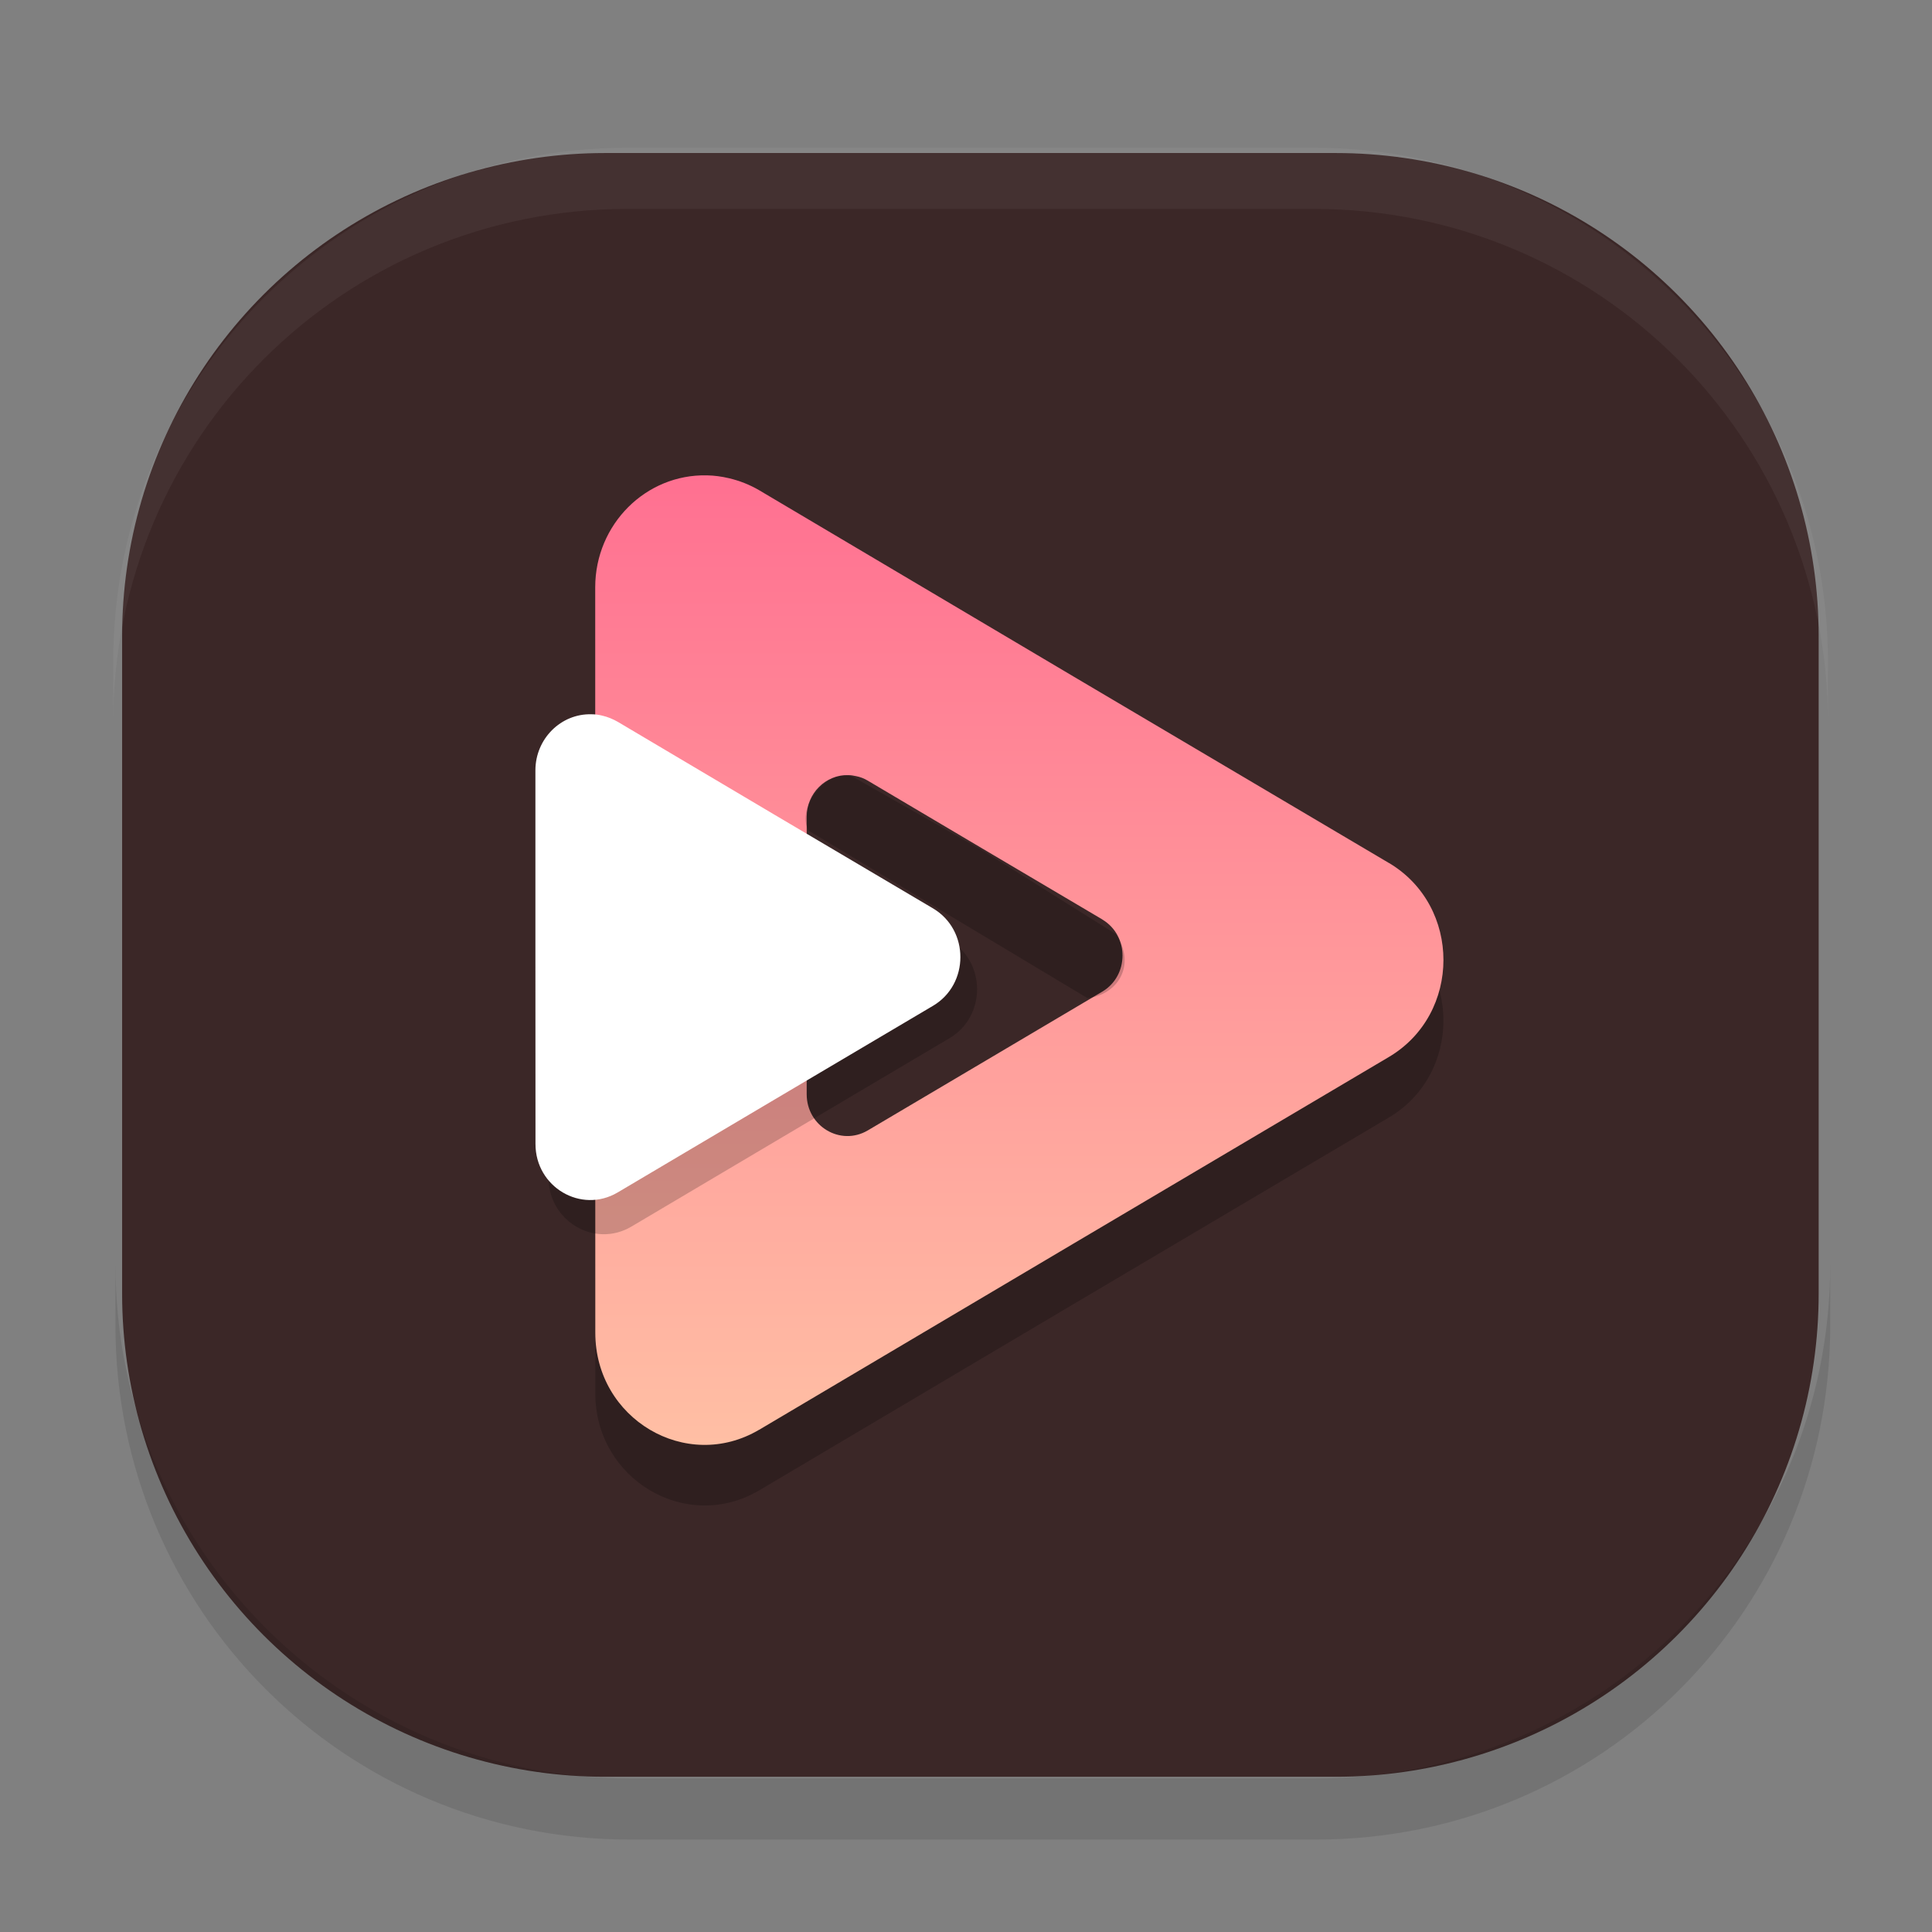 <?xml version="1.0" encoding="utf-8"?>
<svg width="24" height="24" version="1.1" xmlns="http://www.w3.org/2000/svg" xmlns:xlink="http://www.w3.org/1999/xlink" xmlns:bx="https://boxy-svg.com">
  <rect width="100%" height="100%" fill="#808080" stroke="none"/>
  <defs>
    <linearGradient id="gradient-1" bx:pinned="true">
      <stop offset="0" style="stop-color: rgb(255, 112, 145);"/>
      <stop offset="1" style="stop-color: rgb(255, 191, 164);"/>
    </linearGradient>
    <linearGradient id="gradient-0" bx:pinned="true">
      <stop offset="0.696" style="stop-color: rgb(255, 191, 164);"/>
    </linearGradient>
    <linearGradient id="color-0" gradientUnits="userSpaceOnUse" bx:pinned="true">
      <stop style="stop-color: rgb(255, 191, 164);"/>
    </linearGradient>
    <linearGradient id="color-1" gradientUnits="userSpaceOnUse" bx:pinned="true">
      <stop style="stop-color: rgb(255, 191, 164);"/>
    </linearGradient>
    <linearGradient id="gradient-1-0" gradientUnits="userSpaceOnUse" x1="12.5" y1="8" x2="12.5" y2="16" gradientTransform="matrix(1.505, 0, 0, 1.505, -6.153, -6.137)" xlink:href="#gradient-1"/>
  </defs>
  <rect x="7.517" y="7.901" width="9.075" height="8.171" style="stroke-linejoin: round; stroke: rgb(59, 39, 39); stroke-width: 12px;"/>
  <path style="opacity: 0.2; fill-rule: evenodd;" d="M 8.783 6.658 C 8.022 6.64 7.395 7.267 7.394 8.047 L 7.394 12.677 L 7.395 17.308 C 7.394 18.377 8.525 19.049 9.43 18.514 C 9.43 18.514 9.431 18.514 9.431 18.514 L 13.341 16.197 L 17.252 13.883 C 18.157 13.349 18.157 12.009 17.254 11.473 C 17.253 11.473 17.253 11.473 17.253 11.473 L 13.341 9.16 L 9.431 6.843 C 9.313 6.774 9.186 6.724 9.053 6.693 C 8.964 6.672 8.874 6.66 8.783 6.658 Z"/>
  <path style="fill-rule: evenodd; paint-order: stroke; fill: url(#gradient-1-0);" d="M 8.783 5.905 C 8.022 5.887 7.395 6.514 7.394 7.294 L 7.394 11.924 L 7.395 16.555 C 7.394 17.626 8.525 18.296 9.43 17.761 C 9.43 17.761 9.431 17.761 9.431 17.761 L 13.341 15.445 L 17.252 13.131 C 18.157 12.596 18.157 11.256 17.254 10.72 C 17.253 10.72 17.253 10.72 17.253 10.72 L 13.341 8.407 L 9.431 6.09 C 9.313 6.021 9.186 5.971 9.053 5.94 C 8.964 5.919 8.874 5.907 8.783 5.905 Z"/>
  <path style="fill-rule: evenodd; stroke-linejoin: round; stroke-width: 33px; fill: rgb(59, 39, 39);" d="M 10.54 9.629 C 10.256 9.621 10.021 9.856 10.021 10.146 L 10.021 11.869 L 10.021 13.593 C 10.021 13.992 10.441 14.241 10.779 14.043 C 10.779 14.043 10.779 14.043 10.779 14.043 L 12.236 13.181 L 13.692 12.319 C 14.028 12.121 14.028 11.622 13.694 11.423 C 13.694 11.422 13.694 11.422 13.694 11.422 L 12.236 10.56 L 10.779 9.697 C 10.735 9.67 10.686 9.652 10.637 9.642 C 10.605 9.635 10.572 9.629 10.54 9.629 Z"/>
  <path style="opacity: 0.2; fill-rule: evenodd;" d="M 12.194 10.558 L 10.601 9.653 C 10.284 9.519 9.882 10.035 10.044 10.318 L 11.799 11.374 L 13.507 12.398 C 13.877 12.363 14.123 11.995 13.863 11.605 L 12.194 10.558 Z"/>
  <path style="opacity: 0.2; fill-rule: evenodd;" d="M 7.515 9.246 C 7.13 9.236 6.814 9.553 6.813 9.948 L 6.813 12.288 L 6.814 14.628 C 6.813 15.168 7.385 15.507 7.842 15.238 C 7.842 15.238 7.842 15.238 7.842 15.238 L 9.819 14.067 L 11.795 12.897 C 12.252 12.628 12.252 11.95 11.795 11.679 C 11.795 11.679 11.795 11.679 11.795 11.679 L 9.819 10.51 L 7.842 9.34 C 7.782 9.305 7.718 9.279 7.651 9.263 C 7.606 9.253 7.561 9.247 7.515 9.246 Z"/>
  <path style="fill-rule: evenodd; stroke-linejoin: round; stroke-width: 33px; fill: rgb(255, 255, 255);" d="M 7.347 8.873 C 6.967 8.863 6.652 9.178 6.651 9.568 L 6.651 11.888 L 6.652 14.21 C 6.651 14.747 7.219 15.081 7.673 14.813 C 7.673 14.813 7.673 14.813 7.673 14.813 L 9.63 13.654 L 11.591 12.494 C 12.043 12.226 12.043 11.555 11.593 11.286 C 11.593 11.286 11.593 11.286 11.593 11.286 L 9.63 10.126 L 7.673 8.966 C 7.613 8.932 7.548 8.905 7.482 8.89 C 7.438 8.879 7.394 8.873 7.347 8.873 Z"/>
  <path style="opacity: 0.1; fill: rgba(255, 255, 255, 0.47);" d="M 7.797 1.835 C 4.257 1.835 1.406 4.684 1.406 8.225 L 1.406 8.985 C 1.406 5.445 4.257 2.595 7.797 2.595 L 16.316 2.595 C 19.858 2.595 22.708 5.445 22.708 8.985 L 22.708 8.225 C 22.708 4.684 19.858 1.835 16.316 1.835 L 7.797 1.835 Z"/>
  <path style="opacity: 0.1;" d="M 7.825 22.852 C 4.285 22.852 1.434 20.003 1.434 16.462 L 1.434 15.702 C 1.434 19.242 4.285 22.092 7.825 22.092 L 16.344 22.092 C 19.886 22.092 22.736 19.242 22.736 15.702 L 22.736 16.462 C 22.736 20.003 19.886 22.852 16.344 22.852 L 7.825 22.852 Z"/>
</svg>